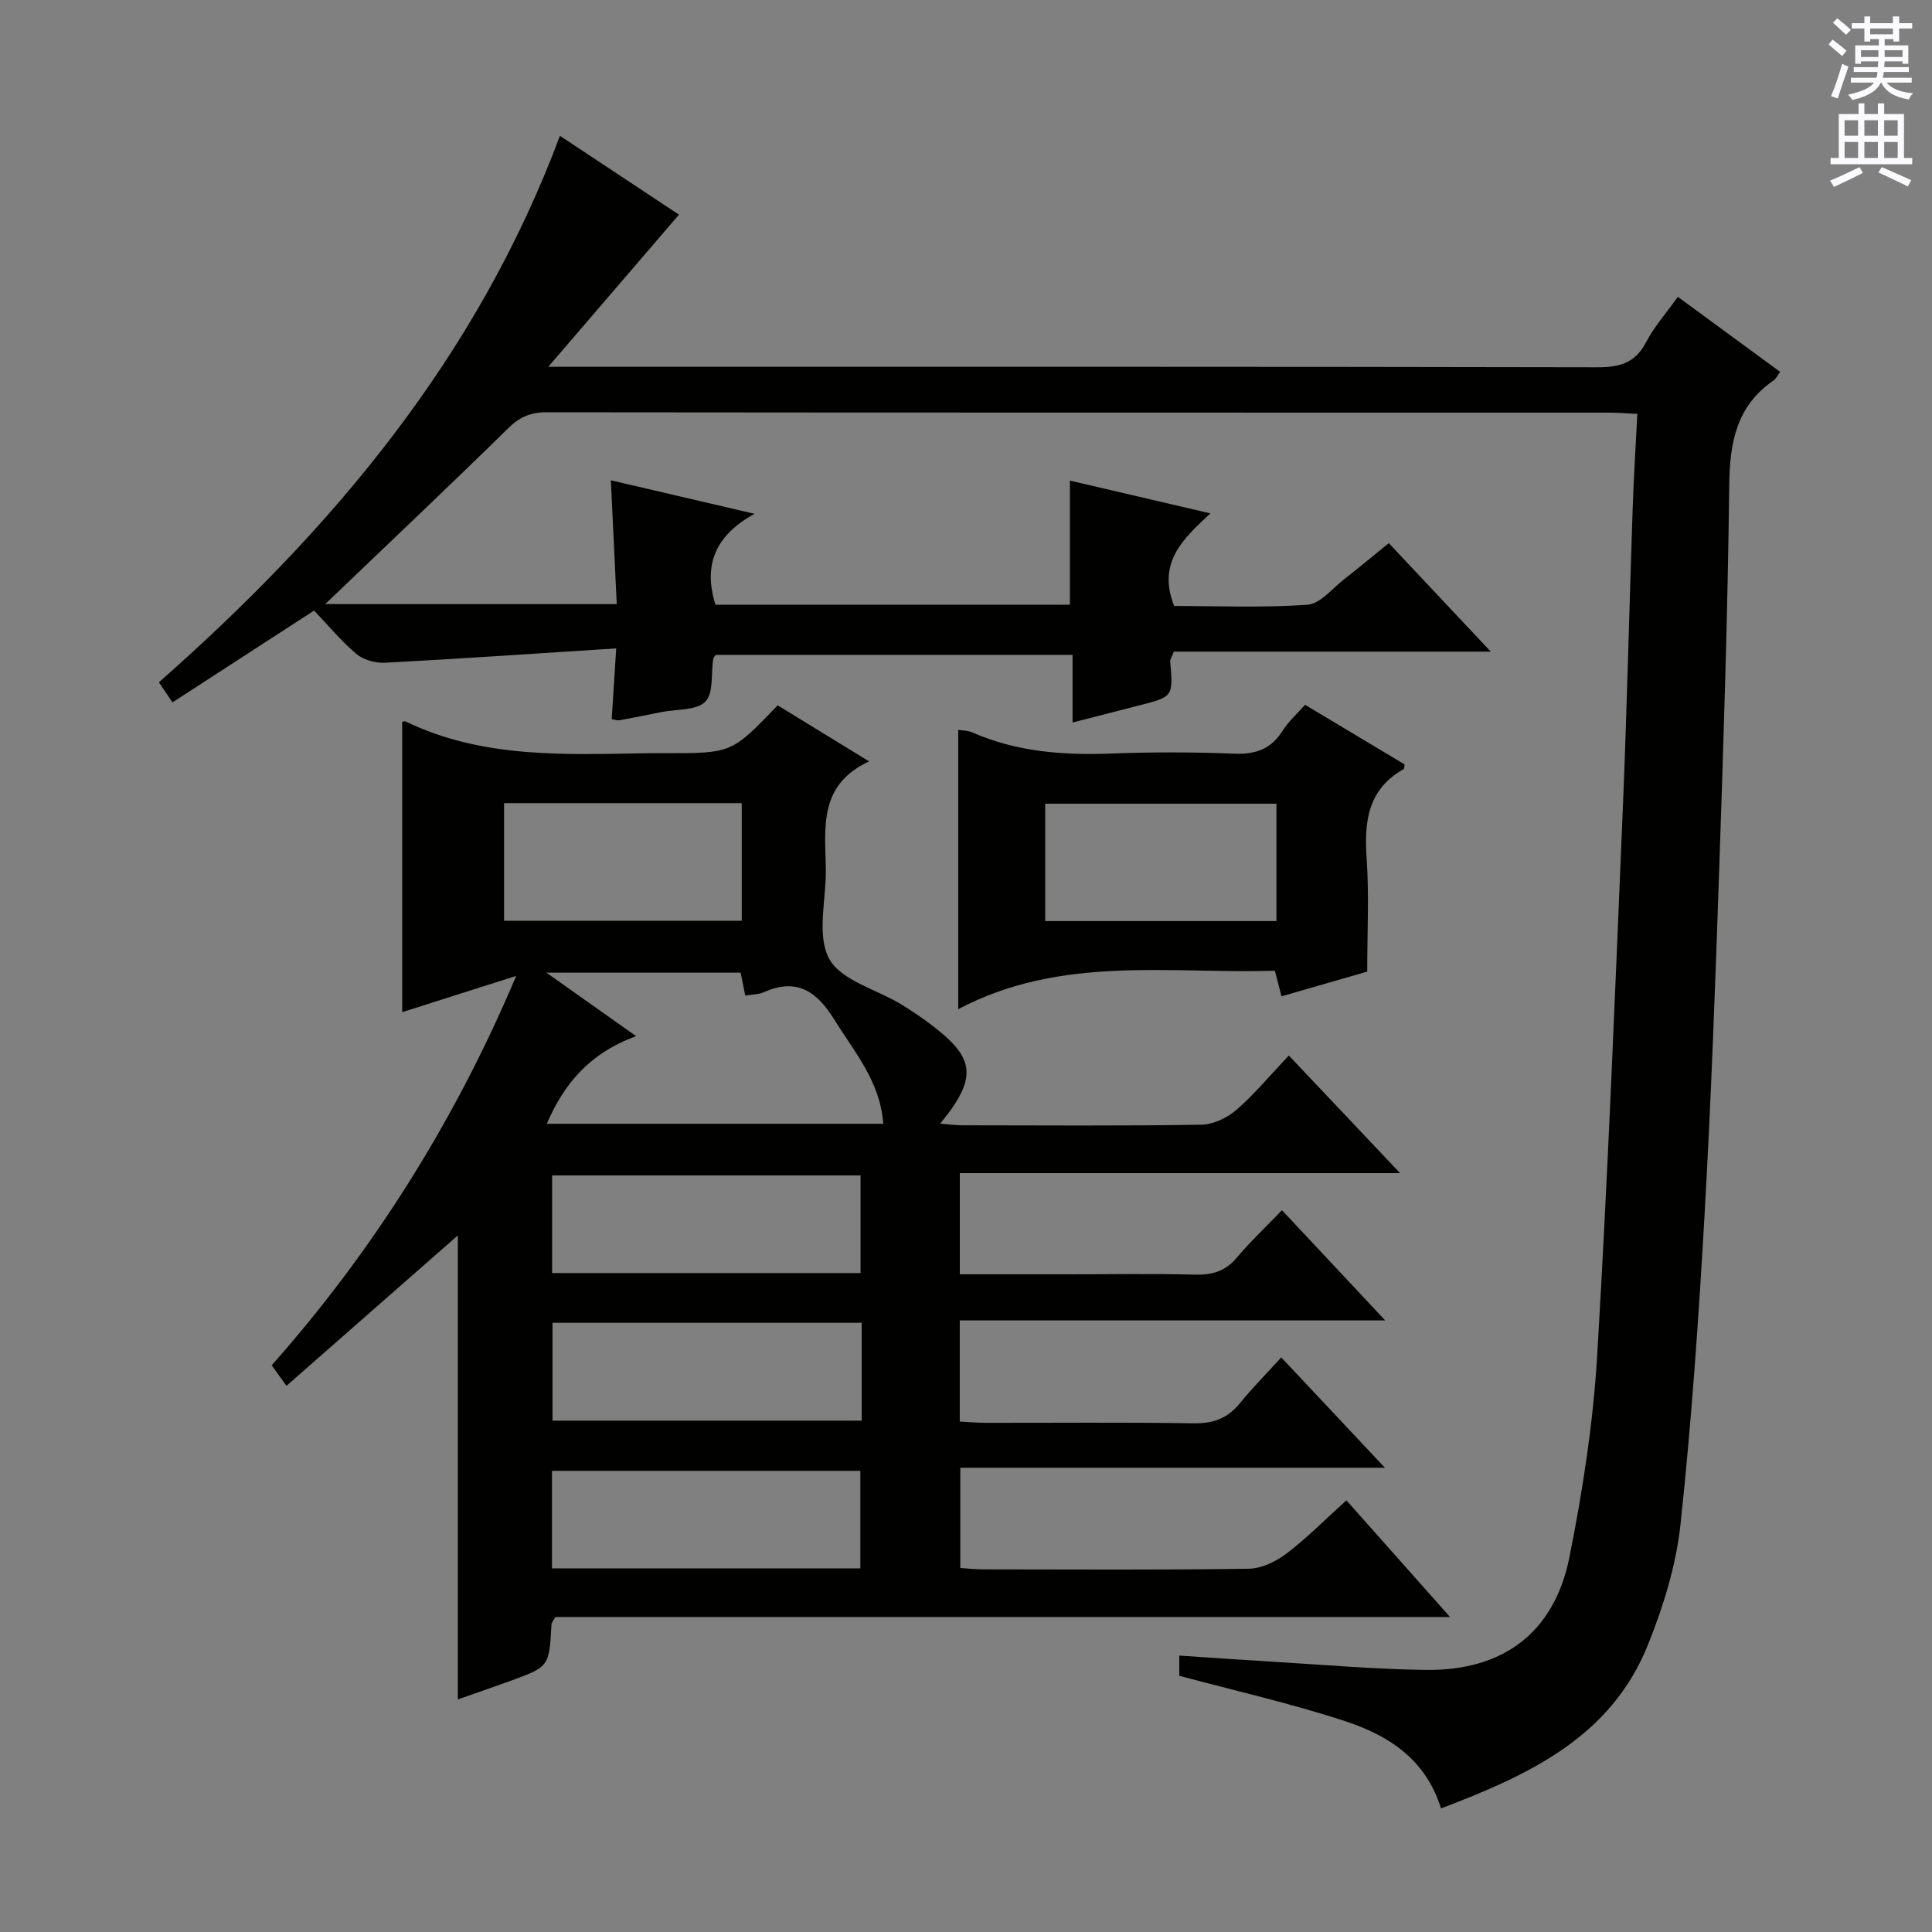 <svg enable-background="new 0 0 400 400" viewBox="0 0 400 400" xmlns="http://www.w3.org/2000/svg"><rect x="0" y="0" width="400" height="400" fill="#808080" stroke="none"/><g fill="#010100"><path d="m94.79 351.85c0-32.21 0-64.1 0-96.07-11.62 10.2-23.39 20.53-35.48 31.14-1.33-1.85-2.16-3-3.06-4.25 21.48-24.24 38.22-51.23 50.62-80.62-7.75 2.47-15.44 4.91-23.6 7.51 0-20.51 0-40.31 0-60.13.11-.01.5-.16.75-.04 16.05 7.75 33.23 6.81 50.33 6.55 1.17-.02 2.33 0 3.5 0 13.65 0 13.65 0 23.16-9.91 5.94 3.64 11.97 7.34 18.93 11.61-10.51 4.87-9.1 13.72-8.96 22.17.11 6.33-1.96 13.75.68 18.67 2.45 4.56 9.93 6.37 15.09 9.56 2.82 1.74 5.57 3.65 8.12 5.77 6.35 5.29 6.79 9.15 2.07 15.87-.57.81-1.21 1.57-2.29 2.96 1.86.15 3.21.34 4.57.34 16.5.02 33 .14 49.49-.12 2.47-.04 5.35-1.41 7.26-3.06 3.75-3.25 6.96-7.14 10.87-11.27 7.72 8.16 14.97 15.83 23.03 24.35-30.93 0-60.89 0-91.15 0v20.95h22.66c8.67 0 17.33-.16 25.99.07 3.6.1 6.34-.7 8.72-3.54 2.77-3.31 5.95-6.28 9.33-9.8 7.02 7.49 13.75 14.67 21.38 22.82-30.08 0-58.93 0-88.09 0v20.94c1.85.09 3.61.26 5.38.26 14.33.02 28.66-.13 42.99.1 4.02.07 7.01-.97 9.55-4.07 2.62-3.21 5.54-6.17 8.64-9.58 7.33 7.8 14.01 14.91 21.46 22.85-29.83 0-58.66 0-87.91 0v20.76c1.57.1 3.15.28 4.74.28 18.33.02 36.66.14 54.99-.13 2.64-.04 5.63-1.49 7.8-3.14 4.22-3.21 7.98-7.02 12.41-11.02 6.98 7.86 13.9 15.65 21.45 24.15-62.32 0-123.95 0-185.22 0-.52.92-.8 1.18-.81 1.47-.47 8.83-.46 8.84-8.7 11.83-3.56 1.29-7.16 2.52-10.69 3.77zm18.42-119.18h69.66c-.62-8.79-6-14.87-10.16-21.61-3.56-5.76-7.73-8.69-14.54-5.64-1.12.5-2.49.47-3.87.71-.38-1.88-.69-3.42-.96-4.75-13.34 0-26.32 0-40.21 0 6.36 4.5 11.95 8.45 18.57 13.14-9.65 3.55-14.92 9.84-18.49 18.15zm65.19 41.2c-21.72 0-42.9 0-64.01 0v20.26h64.01c0-6.93 0-13.38 0-20.26zm-64.09-10.3h63.86c0-6.87 0-13.55 0-20.21-21.49 0-42.56 0-63.86 0zm-.03 61.14h63.85c0-6.91 0-13.59 0-20.19-21.52 0-42.58 0-63.85 0zm39.29-158.43c-16.72 0-32.94 0-49.21 0v24.35h49.21c0-8.2 0-16.09 0-24.35z"/><path d="m35.71 145.42c-1.1-1.63-1.9-2.82-2.81-4.16 35.82-31.58 65.84-67.13 83.03-113.14 8.3 5.49 16.49 10.92 24.64 16.32-8.87 10.33-17.53 20.42-27.05 31.5h6.71c70.16 0 140.32-.05 210.47.1 4.64.01 7.85-.87 10.11-5.2 1.67-3.2 4.14-5.98 6.57-9.38 7.15 5.24 14.06 10.31 21.18 15.53-.6.81-.87 1.44-1.35 1.77-7.69 5.28-9.09 12.84-9.19 21.66-.31 26.45-1.17 52.9-2.07 79.34-.81 23.93-1.68 47.87-3.04 71.78-1.22 21.39-2.7 42.79-4.98 64.08-.91 8.44-3.53 16.92-6.71 24.85-7.7 19.23-24.74 27.05-42.87 33.94-3.24-10.38-11.09-15.18-19.91-18.08-11.13-3.65-22.61-6.24-34.28-9.38 0-.8 0-2.22 0-4.18 6.49.43 12.74.88 19 1.25 10.62.63 21.24 1.56 31.87 1.72 16.14.25 26.77-7.68 29.91-23.38 2.76-13.8 4.92-27.85 5.75-41.88 2.23-37.52 3.7-75.09 5.28-112.64.87-20.78 1.34-41.58 2.05-62.36.22-6.44.62-12.88.97-19.79-2.35-.11-4.13-.26-5.92-.26-73.32-.01-146.65.01-219.97-.07-3.23 0-5.48.95-7.84 3.26-12.45 12.22-25.14 24.2-37.93 36.45h60.36c-.4-8.3-.79-16.53-1.22-25.63 9.48 2.21 19.03 4.44 29.75 6.94-7.99 4.39-10.72 10.44-8.09 18.83h73.38c0-8.46 0-16.71 0-25.71 9.3 2.17 18.73 4.37 29.1 6.79-5.64 5.22-11.09 10.19-7.51 19.17 8.79 0 18.23.4 27.6-.25 2.65-.19 5.14-3.39 7.62-5.31 3.01-2.34 5.93-4.78 9.22-7.45 6.89 7.33 13.6 14.47 21.11 22.46-22.55 0-44.18 0-65.62 0-.43 1.13-.78 1.59-.75 2.01.62 7.33.63 7.33-6.5 9.15-4.43 1.14-8.87 2.27-13.72 3.52 0-4.99 0-9.29 0-14.01-24.83 0-49.37 0-73.9 0-.18.3-.45.56-.5.86-.47 3.04.11 7.09-1.64 8.84-1.85 1.85-5.89 1.52-8.98 2.13-2.92.58-5.85 1.17-8.78 1.71-.44.08-.94-.12-1.61-.22.28-4.45.56-8.82.93-14.66-16.42 1.05-32.12 2.14-47.82 2.97-1.97.1-4.45-.55-5.92-1.78-3.17-2.65-5.83-5.9-8.81-9.02-9.91 6.43-19.35 12.55-29.32 19.01z"/><path d="m283.07 201.16c-5.32 1.53-11.34 3.27-17.75 5.12-.45-1.74-.83-3.24-1.37-5.31-21.89.7-44.25-3.29-65.56 7.97 0-20.18 0-38.83 0-57.84.85.15 1.98.13 2.92.54 9.21 4.04 18.86 4.75 28.77 4.37 8.48-.32 16.98-.31 25.46.03 4.43.18 7.62-.96 10.02-4.76 1.22-1.93 3-3.5 4.64-5.36 7.02 4.21 13.82 8.29 20.61 12.35-.08.4-.03.88-.2.97-7.51 4.22-8.19 10.99-7.65 18.68.51 7.41.11 14.88.11 23.24zm-18.8-34.76c-16.23 0-32.1 0-47.87 0v24.3h47.87c0-8.13 0-16.05 0-24.3z"/></g><path d="m378.6 9.2.8-1c.9.7 1.9 1.4 2.9 2.3l-.9 1.1c-1.1-.9-2-1.7-2.8-2.4zm.5 10.7c.9-2.1 1.6-4.3 2.3-6.7.4.2.8.4 1.3.6-.7 2.1-1.5 4.3-2.2 6.6zm.4-15.2.9-.9c1 .8 2 1.6 2.8 2.4l-1 1c-1-.9-1.9-1.8-2.7-2.5zm12.5-1.3h1.2v1.4h2.7v1.1h-2.7v2.7h-1.2v-.5h-1.8v1.3h4.9v3.8h-1.2v-.5h-3.7c0 .4-.1.9-.1 1.2h5.1v1h-5.2c0 .5-.1.9-.2 1.2h6v1h-5.2c1.1 1.3 2.9 2 5.5 2.2-.4.4-.7.8-.9 1.3-2.9-.5-4.8-1.6-5.7-3.5h-.1c-.8 1.7-2.7 2.9-5.9 3.6-.2-.4-.6-.8-.9-1.1 2.8-.6 4.6-1.4 5.4-2.5h-4.8v-1h5.3c.1-.3.2-.7.2-1.2h-4.9v-1h5c0-.4 0-.8.1-1.2h-3.6v.5h-1.2v-3.8h4.9v-1.3h-1.8v.5h-1.2v-2.7h-2.6v-1.1h2.6v-1.4h1.2v1.4h4.7v-1.4zm-6.7 8.4h3.6c0-.4 0-.9 0-1.4h-3.6zm1.9-4.7h4.7v-1.2h-4.7zm6.7 3.3h-3.7v1.4h3.7z" fill="#fbfafc"/><path d="m384.7 21.4h1.3v2.2h2.8v-2.2h1.3v2.2h4.1v9.1h1.7v1.3h-16.9v-1.3h1.7v-9.1h4.1v-2.2zm.3 13.2.7 1.2c-1.8.9-3.8 1.9-6 2.9-.2-.4-.5-.8-.8-1.3 2.4-1 4.4-2 6.1-2.8zm-3.1-6.5h2.8v-3.2h-2.8zm0 4.6h2.8v-3.3h-2.8zm4.1-4.6h2.8v-3.2h-2.8zm0 4.6h2.8v-3.3h-2.8zm3.6 1.9c2.1.9 4.1 1.8 6.1 2.7l-.7 1.3c-2.2-1.1-4.2-2-6.1-2.9zm3.3-9.7h-2.8v3.2h2.8zm-2.8 7.8h2.8v-3.3h-2.8z" fill="#fbfafc"/></svg>